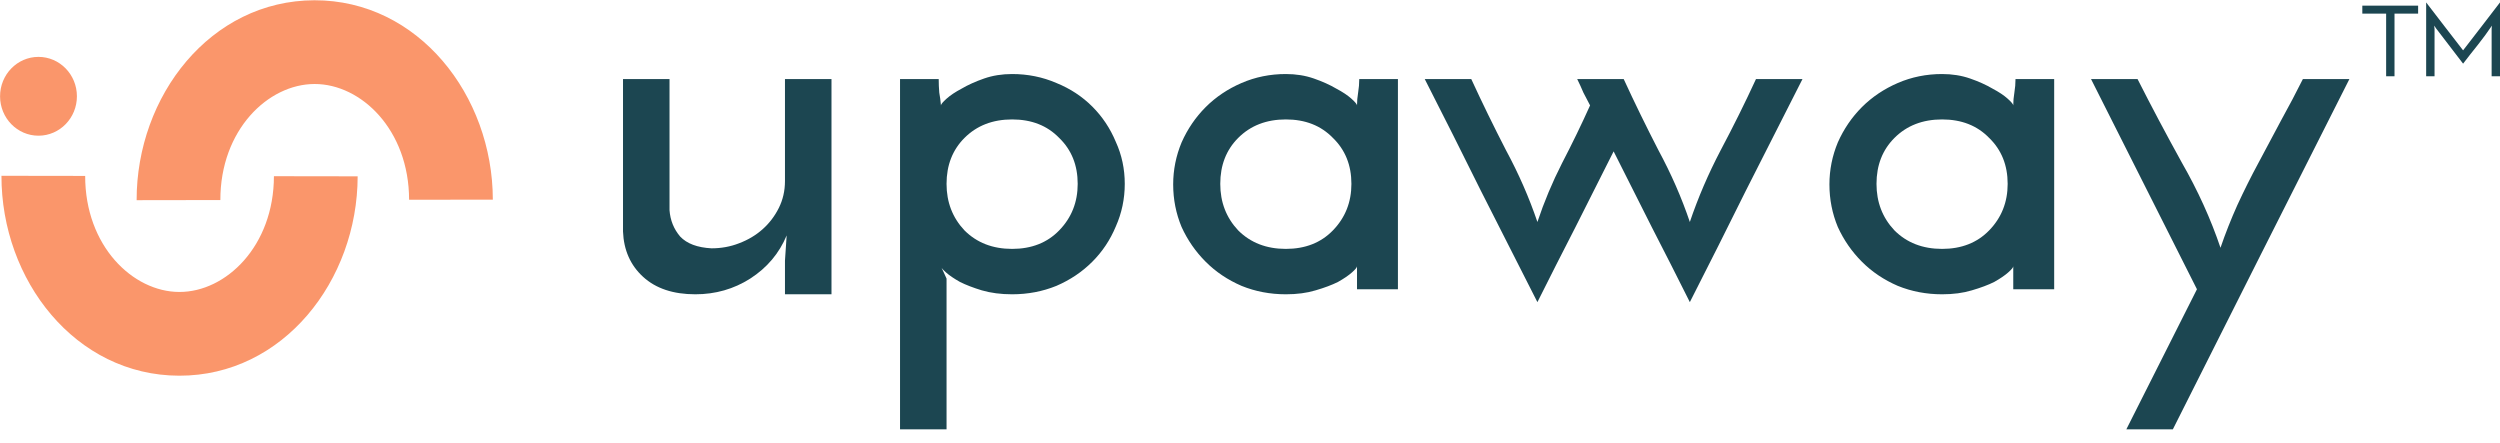 <svg width="158" height="28" viewBox="0 0 158 28" fill="none" xmlns="http://www.w3.org/2000/svg">
<path d="M2.436 8.576C3.777 8.574 4.863 7.457 4.861 6.082C4.858 4.706 3.77 3.593 2.428 3.595C1.087 3.597 0.002 4.714 0.004 6.09C0.006 7.465 1.095 8.579 2.436 8.576Z" fill="#FA966B"/>
<path fill-rule="evenodd" clip-rule="evenodd" d="M19.88 5.309C16.937 5.313 13.92 8.22 13.927 12.643L8.635 12.651C8.625 6.061 13.304 0.027 19.872 0.017C26.439 0.007 31.137 6.027 31.147 12.617L25.855 12.625C25.849 8.202 22.823 5.304 19.88 5.309Z" fill="#FA966B"/>
<path fill-rule="evenodd" clip-rule="evenodd" d="M11.336 18.452C8.393 18.448 5.376 15.541 5.383 11.118L0.092 11.11C0.081 17.7 4.761 23.734 11.328 23.744C17.896 23.754 22.593 17.734 22.604 11.144L17.312 11.136C17.305 15.559 14.279 18.457 11.336 18.452Z" fill="#FA966B"/>
<path d="M52.55 18.599H49.61V16.474L49.717 14.88C49.244 16.013 48.477 16.922 47.414 17.607C46.375 18.268 45.218 18.599 43.943 18.599C42.55 18.599 41.452 18.233 40.649 17.501C39.846 16.769 39.421 15.812 39.374 14.632V4.997H42.314V13.286C42.361 13.923 42.585 14.478 42.987 14.95C43.412 15.399 44.073 15.647 44.97 15.694C45.584 15.694 46.163 15.588 46.706 15.376C47.273 15.163 47.769 14.868 48.194 14.49C48.619 14.112 48.961 13.664 49.221 13.144C49.48 12.625 49.61 12.058 49.61 11.444V4.997H52.55V18.599Z" fill="#1C4651"/>
<path d="M68.11 11.621C68.11 10.44 67.721 9.472 66.941 8.717C66.186 7.937 65.194 7.548 63.966 7.548C62.738 7.548 61.735 7.937 60.955 8.717C60.2 9.472 59.822 10.44 59.822 11.621C59.822 12.778 60.2 13.758 60.955 14.561C61.735 15.34 62.738 15.73 63.966 15.73C65.194 15.73 66.186 15.34 66.941 14.561C67.721 13.758 68.11 12.778 68.11 11.621ZM71.085 11.621C71.085 12.566 70.897 13.463 70.519 14.313C70.165 15.163 69.669 15.907 69.031 16.544C68.394 17.182 67.638 17.69 66.764 18.067C65.891 18.422 64.958 18.599 63.966 18.599C63.258 18.599 62.62 18.516 62.053 18.351C61.51 18.186 61.05 18.008 60.672 17.82C60.294 17.607 59.999 17.406 59.786 17.217C59.574 17.029 59.468 16.899 59.468 16.828C59.515 16.946 59.574 17.076 59.645 17.217C59.716 17.359 59.775 17.489 59.822 17.607V27.135H56.882V4.997H59.326C59.326 5.281 59.338 5.564 59.361 5.848C59.409 6.107 59.444 6.379 59.468 6.662C59.468 6.591 59.586 6.45 59.822 6.237C60.058 6.025 60.377 5.812 60.778 5.6C61.18 5.364 61.652 5.151 62.195 4.962C62.738 4.773 63.328 4.679 63.966 4.679C64.958 4.679 65.891 4.868 66.764 5.245C67.638 5.6 68.394 6.096 69.031 6.733C69.669 7.371 70.165 8.114 70.519 8.965C70.897 9.791 71.085 10.677 71.085 11.621Z" fill="#1C4651"/>
<path d="M77.121 11.621C77.121 12.778 77.499 13.758 78.254 14.561C79.033 15.34 80.037 15.73 81.265 15.73C82.493 15.73 83.484 15.34 84.24 14.561C85.019 13.758 85.409 12.778 85.409 11.621C85.409 10.44 85.019 9.472 84.24 8.717C83.484 7.937 82.493 7.548 81.265 7.548C80.037 7.548 79.033 7.937 78.254 8.717C77.499 9.472 77.121 10.44 77.121 11.621ZM74.145 11.656C74.145 10.736 74.323 9.85 74.677 9C75.055 8.15 75.562 7.406 76.2 6.768C76.837 6.131 77.593 5.623 78.467 5.245C79.34 4.868 80.273 4.679 81.265 4.679C81.902 4.679 82.493 4.773 83.036 4.962C83.579 5.151 84.051 5.364 84.453 5.6C84.854 5.812 85.173 6.025 85.409 6.237C85.645 6.45 85.763 6.591 85.763 6.662C85.763 6.402 85.787 6.131 85.834 5.848C85.881 5.564 85.905 5.281 85.905 4.997H88.349V18.28H85.763V17.147V16.828C85.763 16.899 85.657 17.029 85.444 17.217C85.232 17.406 84.937 17.607 84.559 17.82C84.181 18.008 83.709 18.186 83.142 18.351C82.599 18.516 81.973 18.599 81.265 18.599C80.273 18.599 79.34 18.422 78.467 18.067C77.593 17.69 76.837 17.182 76.2 16.544C75.562 15.907 75.055 15.175 74.677 14.348C74.323 13.498 74.145 12.601 74.145 11.656Z" fill="#1C4651"/>
<path d="M100.493 6.662C100.352 6.379 100.21 6.107 100.068 5.848C99.95 5.564 99.82 5.281 99.679 4.997H102.618C103.303 6.485 104.035 7.985 104.814 9.496C105.617 10.983 106.279 12.495 106.798 14.03C107.317 12.495 107.967 10.983 108.746 9.496C109.549 7.985 110.293 6.485 110.978 4.997H113.917C112.713 7.359 111.521 9.708 110.34 12.046C109.183 14.384 108.002 16.733 106.798 19.095C105.995 17.489 105.192 15.907 104.389 14.348C103.587 12.766 102.784 11.172 101.981 9.567C101.178 11.172 100.375 12.766 99.572 14.348C98.769 15.907 97.967 17.489 97.164 19.095C95.96 16.733 94.767 14.384 93.586 12.046C92.429 9.708 91.249 7.359 90.044 4.997H92.984C93.669 6.485 94.401 7.985 95.18 9.496C95.983 10.983 96.644 12.495 97.164 14.03C97.589 12.755 98.108 11.515 98.722 10.31C99.36 9.083 99.95 7.867 100.493 6.662Z" fill="#1C4651"/>
<path d="M118.595 11.621C118.595 12.778 118.973 13.758 119.729 14.561C120.508 15.34 121.512 15.73 122.74 15.73C123.967 15.73 124.959 15.34 125.715 14.561C126.494 13.758 126.884 12.778 126.884 11.621C126.884 10.44 126.494 9.472 125.715 8.717C124.959 7.937 123.967 7.548 122.74 7.548C121.512 7.548 120.508 7.937 119.729 8.717C118.973 9.472 118.595 10.44 118.595 11.621ZM115.62 11.656C115.62 10.736 115.797 9.85 116.151 9C116.529 8.15 117.037 7.406 117.674 6.768C118.312 6.131 119.068 5.623 119.941 5.245C120.815 4.868 121.748 4.679 122.74 4.679C123.377 4.679 123.967 4.773 124.511 4.962C125.054 5.151 125.526 5.364 125.927 5.6C126.329 5.812 126.648 6.025 126.884 6.237C127.12 6.45 127.238 6.591 127.238 6.662C127.238 6.402 127.261 6.131 127.309 5.848C127.356 5.564 127.38 5.281 127.38 4.997H129.824V18.28H127.238V17.147V16.828C127.238 16.899 127.132 17.029 126.919 17.217C126.707 17.406 126.411 17.607 126.034 17.82C125.656 18.008 125.183 18.186 124.617 18.351C124.074 18.516 123.448 18.599 122.74 18.599C121.748 18.599 120.815 18.422 119.941 18.067C119.068 17.69 118.312 17.182 117.674 16.544C117.037 15.907 116.529 15.175 116.151 14.348C115.797 13.498 115.62 12.601 115.62 11.656Z" fill="#1C4651"/>
<path d="M137.324 27.135H134.384C135.14 25.647 135.884 24.172 136.616 22.707C137.348 21.244 138.092 19.768 138.847 18.28L132.153 4.997H135.093C135.966 6.721 136.899 8.48 137.891 10.275C138.906 12.046 139.721 13.841 140.335 15.659C140.642 14.762 140.996 13.864 141.398 12.967C141.823 12.046 142.271 11.149 142.744 10.275C143.216 9.378 143.688 8.492 144.16 7.619C144.656 6.721 145.117 5.848 145.542 4.997H148.482C146.616 8.705 144.751 12.4 142.885 16.084C141.043 19.744 139.19 23.428 137.324 27.135Z" fill="#1C4651"/>
<path d="M152.825 0.357V0.861H151.333V4.82H150.804V0.861H149.299V0.357H152.825Z" fill="#1C4651"/>
<path d="M153.333 0.153C153.724 0.659 154.113 1.165 154.5 1.671C154.887 2.172 155.276 2.676 155.667 3.182C156.058 2.676 156.447 2.172 156.834 1.671C157.22 1.165 157.609 0.659 158 0.153V4.82H157.471V1.824C157.475 1.79 157.478 1.756 157.478 1.722C157.482 1.688 157.486 1.654 157.49 1.62C157.21 2.036 156.912 2.442 156.598 2.837C156.283 3.228 155.973 3.624 155.667 4.023C155.382 3.649 155.097 3.277 154.813 2.908C154.528 2.538 154.243 2.166 153.958 1.792L153.843 1.62C153.848 1.654 153.85 1.688 153.85 1.722C153.854 1.756 153.858 1.79 153.863 1.824V4.82H153.333V0.153Z" fill="#1C4651"/>
</svg>
